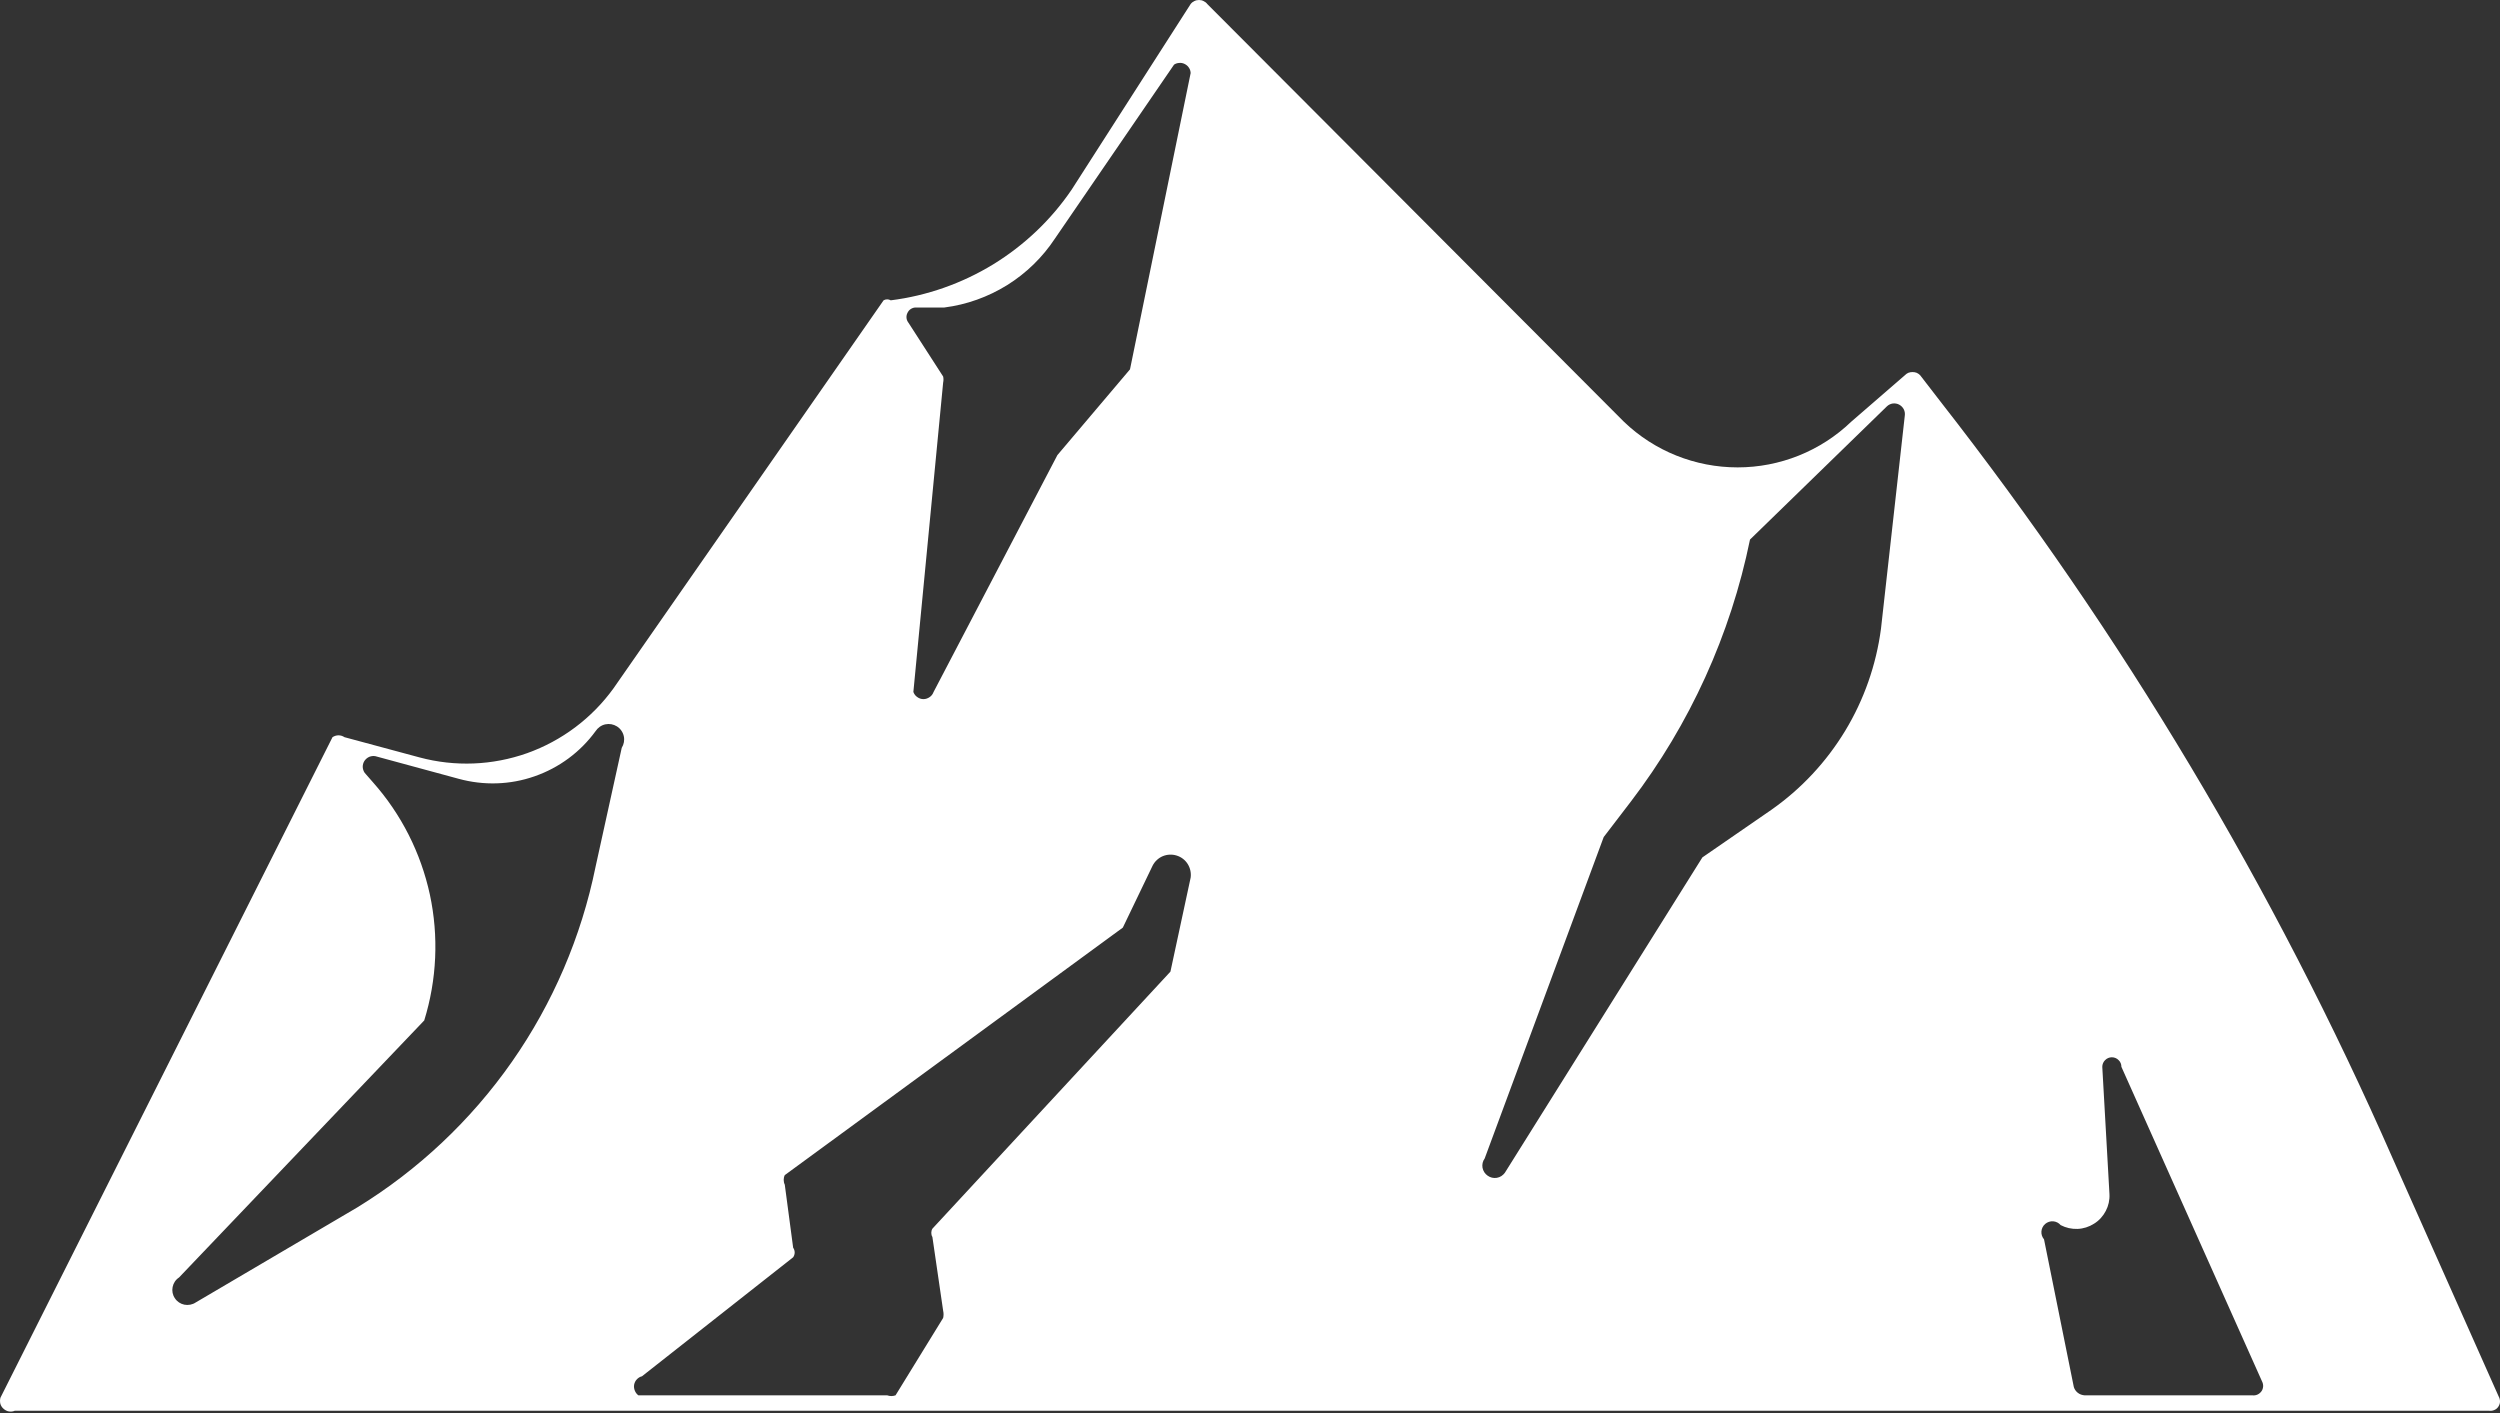 <svg width="23" height="13" viewBox="0 0 23 13" fill="none" xmlns="http://www.w3.org/2000/svg">
<rect x="0" y="0" width="23" height="13" fill="#333333" stroke="none"/>
<path d="M0.004 12.859L3.059 6.782C3.076 6.771 3.095 6.765 3.114 6.765C3.134 6.765 3.153 6.771 3.169 6.782L3.859 6.968C4.186 7.056 4.531 7.042 4.85 6.929C5.169 6.815 5.446 6.607 5.644 6.333L8.129 2.763C8.139 2.757 8.15 2.754 8.162 2.754C8.173 2.754 8.185 2.757 8.195 2.763C8.528 2.721 8.849 2.608 9.136 2.433C9.423 2.257 9.67 2.023 9.859 1.745L10.954 0.037C10.963 0.025 10.975 0.016 10.988 0.01C11.002 0.003 11.016 0 11.031 0C11.045 0 11.06 0.003 11.073 0.01C11.086 0.016 11.098 0.025 11.107 0.037L14.94 3.88C15.221 4.15 15.596 4.3 15.986 4.3C16.375 4.3 16.75 4.15 17.031 3.88L17.524 3.453C17.533 3.443 17.544 3.436 17.556 3.43C17.569 3.425 17.582 3.423 17.595 3.423C17.608 3.423 17.622 3.425 17.634 3.43C17.646 3.436 17.657 3.443 17.666 3.453L17.852 3.694C19.524 5.833 20.922 8.172 22.013 10.658L22.988 12.848C22.996 12.862 23 12.878 23 12.895C23 12.911 22.994 12.927 22.985 12.941C22.976 12.955 22.963 12.966 22.948 12.972C22.933 12.979 22.916 12.981 22.9 12.979H0.136C0.119 12.986 0.1 12.988 0.081 12.985C0.063 12.982 0.046 12.973 0.032 12.96C0.018 12.948 0.008 12.932 0.003 12.914C-0.001 12.896 -0.001 12.877 0.004 12.859ZM18.805 11.402L19.079 12.76C19.085 12.781 19.098 12.8 19.116 12.814C19.134 12.828 19.155 12.835 19.177 12.837H20.721C20.738 12.839 20.754 12.837 20.769 12.83C20.784 12.823 20.797 12.812 20.806 12.799C20.816 12.785 20.82 12.769 20.821 12.752C20.821 12.736 20.817 12.72 20.809 12.705L19.517 9.815C19.517 9.791 19.508 9.769 19.491 9.753C19.475 9.736 19.452 9.727 19.429 9.727C19.406 9.727 19.384 9.736 19.367 9.753C19.351 9.769 19.341 9.791 19.341 9.815L19.407 10.986C19.41 11.04 19.398 11.094 19.373 11.141C19.348 11.189 19.311 11.23 19.265 11.258C19.22 11.287 19.167 11.304 19.113 11.306C19.059 11.308 19.006 11.296 18.958 11.271C18.941 11.251 18.916 11.238 18.889 11.236C18.863 11.234 18.836 11.243 18.816 11.26C18.796 11.277 18.783 11.302 18.781 11.329C18.779 11.356 18.788 11.382 18.805 11.402ZM13.845 10.789L15.662 7.888L16.297 7.45C16.572 7.257 16.802 7.01 16.976 6.723C17.149 6.437 17.261 6.117 17.305 5.785L17.524 3.825C17.527 3.805 17.524 3.784 17.515 3.766C17.506 3.748 17.491 3.733 17.473 3.723C17.455 3.713 17.434 3.71 17.414 3.712C17.394 3.715 17.375 3.724 17.36 3.738L16.1 4.964C15.921 5.839 15.547 6.663 15.005 7.373L14.754 7.701L13.659 10.658C13.641 10.682 13.634 10.713 13.639 10.743C13.645 10.773 13.661 10.799 13.686 10.816C13.711 10.834 13.741 10.841 13.771 10.836C13.801 10.831 13.827 10.814 13.845 10.789ZM10.801 0.595L9.706 2.194C9.592 2.367 9.442 2.513 9.266 2.623C9.09 2.732 8.893 2.803 8.688 2.829H8.425C8.408 2.829 8.393 2.834 8.379 2.843C8.365 2.852 8.355 2.865 8.348 2.88C8.341 2.894 8.338 2.911 8.34 2.927C8.342 2.943 8.349 2.958 8.359 2.971L8.677 3.464C8.681 3.482 8.681 3.501 8.677 3.519L8.403 6.366C8.41 6.385 8.422 6.402 8.439 6.413C8.455 6.425 8.475 6.432 8.496 6.432C8.516 6.432 8.536 6.425 8.553 6.413C8.57 6.402 8.582 6.385 8.589 6.366L9.728 4.187L10.396 3.398L10.954 0.672C10.953 0.654 10.948 0.637 10.938 0.623C10.929 0.608 10.915 0.597 10.9 0.589C10.884 0.581 10.867 0.577 10.849 0.579C10.832 0.58 10.815 0.585 10.801 0.595ZM5.873 12.837H8.162C8.187 12.846 8.214 12.846 8.239 12.837L8.677 12.125C8.682 12.103 8.682 12.081 8.677 12.059L8.578 11.38C8.571 11.369 8.568 11.356 8.568 11.342C8.568 11.329 8.571 11.316 8.578 11.304L10.768 8.939L10.954 8.074C10.96 8.03 10.95 7.986 10.927 7.949C10.903 7.911 10.867 7.884 10.825 7.871C10.783 7.858 10.738 7.86 10.697 7.877C10.657 7.894 10.624 7.925 10.604 7.964L10.33 8.534L7.22 10.811C7.213 10.825 7.21 10.84 7.21 10.855C7.21 10.87 7.213 10.885 7.22 10.899L7.297 11.479C7.306 11.492 7.311 11.507 7.311 11.523C7.311 11.539 7.306 11.554 7.297 11.567L5.906 12.662C5.888 12.666 5.872 12.676 5.859 12.69C5.846 12.703 5.838 12.72 5.834 12.739C5.831 12.757 5.833 12.776 5.84 12.793C5.847 12.811 5.858 12.826 5.873 12.837ZM1.8 11.983L3.289 11.107C3.849 10.763 4.333 10.307 4.71 9.768C5.086 9.23 5.348 8.619 5.479 7.975L5.72 6.88C5.74 6.848 5.747 6.809 5.739 6.773C5.731 6.736 5.708 6.703 5.676 6.683C5.644 6.663 5.606 6.656 5.569 6.664C5.532 6.672 5.5 6.695 5.479 6.727C5.339 6.919 5.143 7.064 4.918 7.142C4.693 7.221 4.45 7.228 4.22 7.165L3.454 6.957C3.434 6.953 3.415 6.956 3.397 6.963C3.379 6.971 3.364 6.984 3.353 7C3.342 7.017 3.337 7.036 3.337 7.056C3.338 7.075 3.344 7.094 3.355 7.11L3.432 7.198C3.692 7.491 3.872 7.847 3.955 8.231C4.037 8.614 4.019 9.013 3.903 9.388L1.647 11.753C1.616 11.773 1.595 11.805 1.588 11.841C1.581 11.877 1.588 11.914 1.609 11.944C1.629 11.975 1.661 11.996 1.696 12.003C1.732 12.01 1.77 12.003 1.8 11.983Z" fill="white"/>
</svg>
